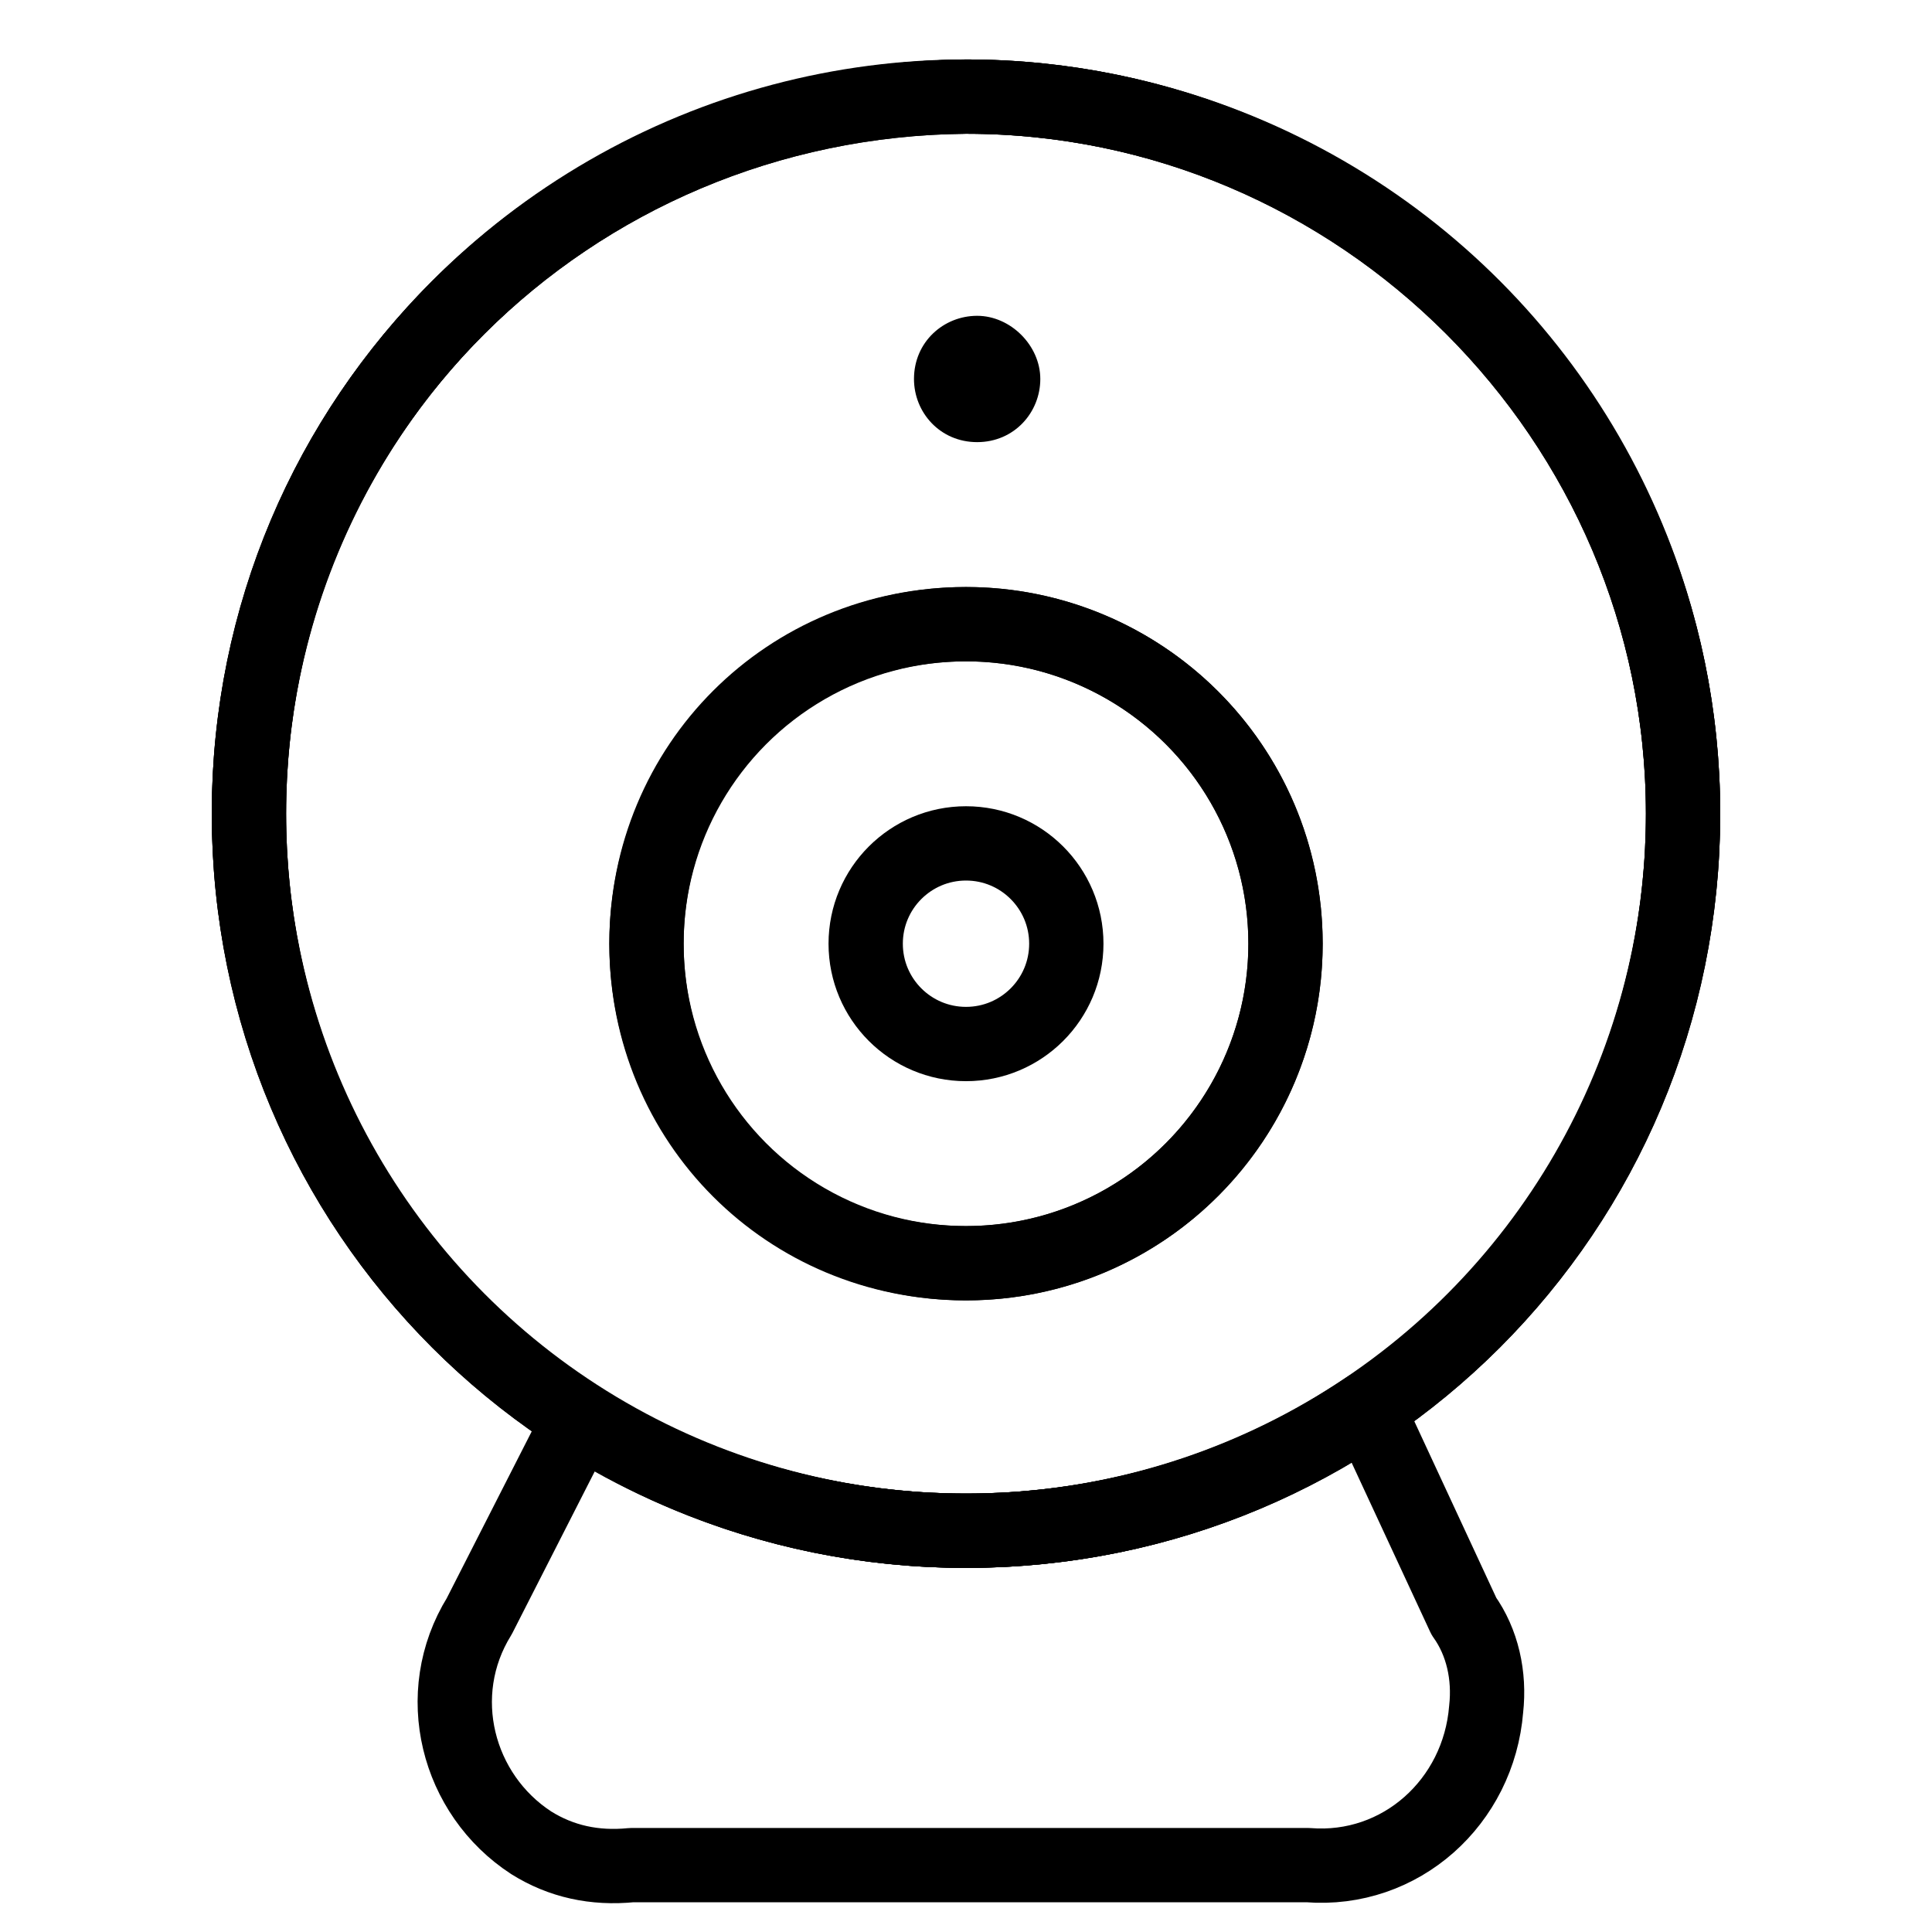 <?xml version="1.0" encoding="utf-8"?>
<!-- Generator: Adobe Illustrator 21.1.0, SVG Export Plug-In . SVG Version: 6.00 Build 0)  -->
<svg version="1.1" id="Слой_183" xmlns="http://www.w3.org/2000/svg" xmlns:xlink="http://www.w3.org/1999/xlink" x="0px"
	 y="0px" viewBox="0 0 52 52" style="enable-background:new 0 0 52 52;" xml:space="preserve">
<style type="text/css">
	.st0{fill:none;stroke:#000000;stroke-width:2;stroke-linecap:round;stroke-linejoin:round;}
	.st1{fill:none;stroke:#000000;stroke-width:2;stroke-miterlimit:10;}
	.st2{enable-background:new    ;}
</style>
<title>Videokonferentsiya</title>
<path class="st0" d="M45.3,21.9c0,10.7-8.6,19.3-19.3,19.3S6.7,32.6,6.7,21.9S15.3,2.7,26,2.6l0,0C36.6,2.6,45.3,11.3,45.3,21.9
	L45.3,21.9"/>
<path class="st1" d="M45.3,21.9c0,10.7-8.6,19.3-19.3,19.3S6.7,32.6,6.7,21.9S15.3,2.7,26,2.6l0,0C36.6,2.6,45.3,11.3,45.3,21.9
	L45.3,21.9"/>
<path class="st0" d="M36.8,37.9C33.7,40,30,41.2,26,41.2c-3.8,0-7.4-1.1-10.4-3l-2.7,5.3c-1.3,2.1-0.6,4.8,1.4,6.1
	c0.8,0.5,1.7,0.7,2.7,0.6h18.2c2.5,0.2,4.6-1.7,4.8-4.2c0.1-0.9-0.1-1.8-0.6-2.5L36.8,37.9z"/>
<circle class="st0" cx="26" cy="21.9" r="19.3"/>
<path class="st0" d="M34.6,25.4c0,4.7-3.8,8.6-8.6,8.6s-8.6-3.8-8.6-8.6s3.8-8.6,8.6-8.6C30.7,16.8,34.6,20.6,34.6,25.4L34.6,25.4"
	/>
<circle class="st0" cx="26" cy="25.4" r="8.6"/>
<g class="st2">
	<path d="M26.3,11.9c-1,0-1.7-0.8-1.7-1.7c0-1,0.8-1.7,1.7-1.7c0.9,0,1.7,0.8,1.7,1.7C28,11.1,27.3,11.9,26.3,11.9z"/>
</g>
<circle class="st0" cx="26" cy="25.4" r="2.7"/>
</svg>
